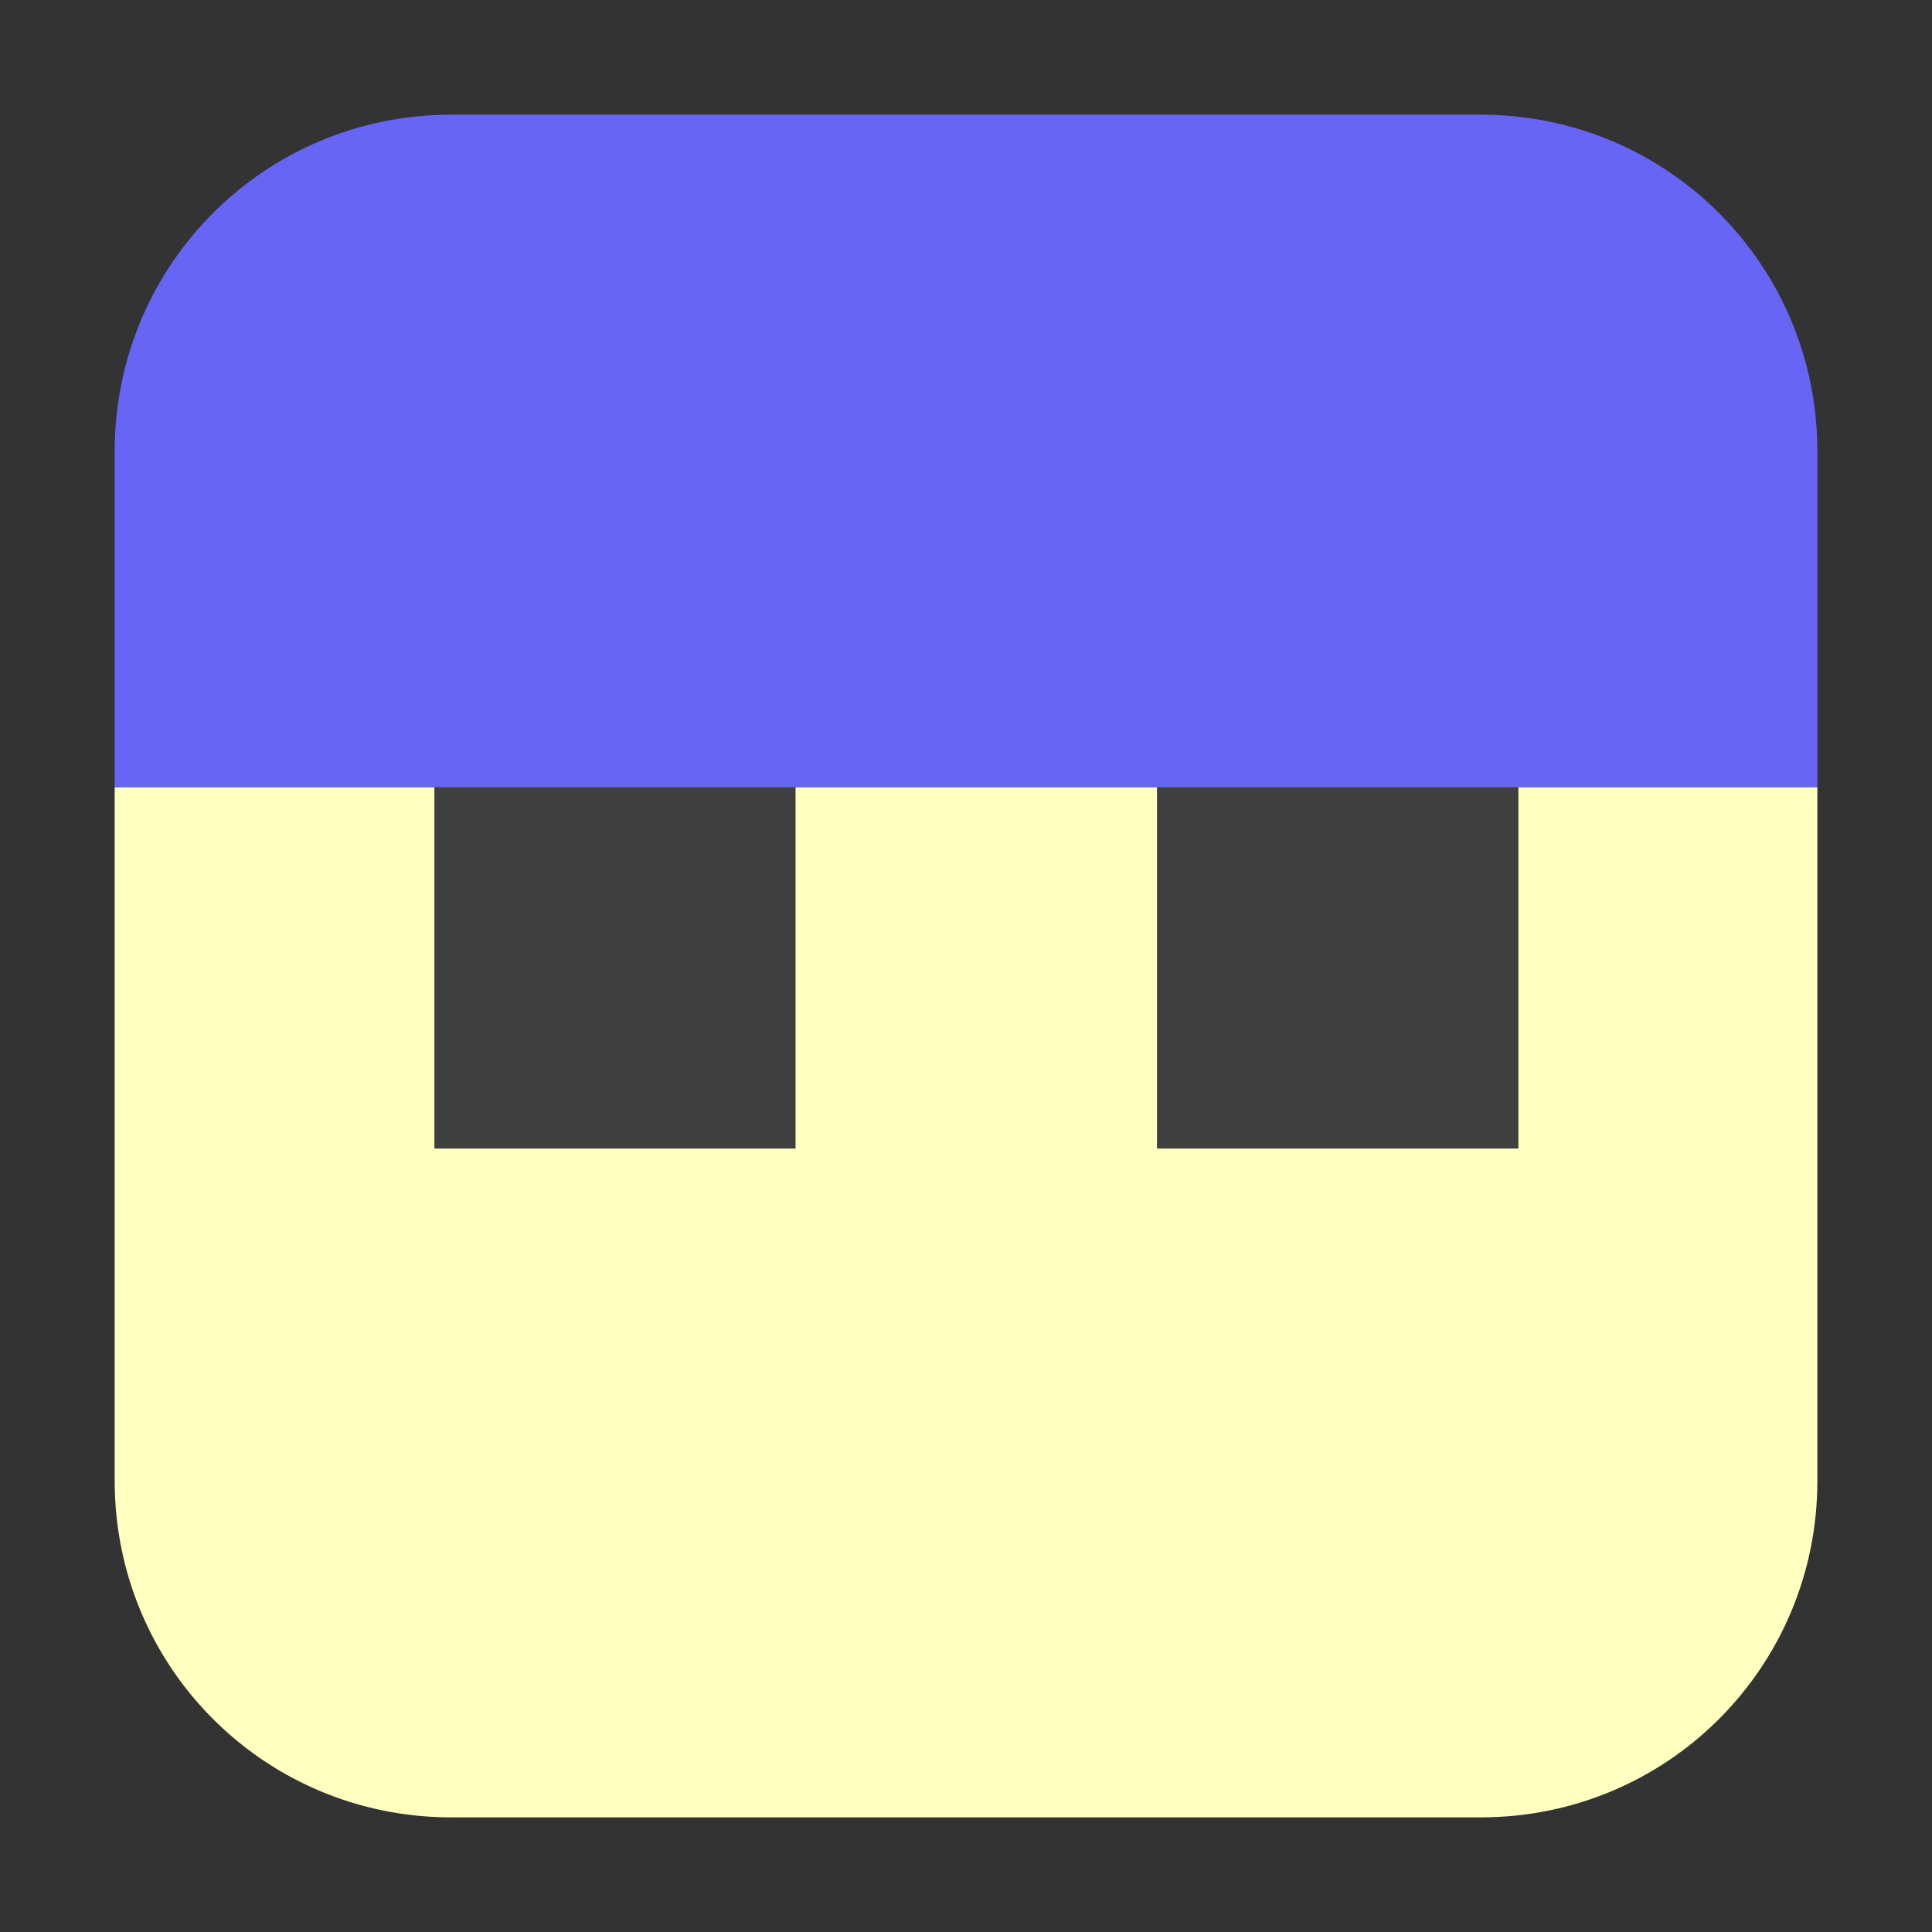 <svg height="36pt" viewBox="0 0 36 36" width="36pt" xmlns="http://www.w3.org/2000/svg"><rect x="0" y="0" width="36" height="36" fill="#333333" stroke="none"/><path d="m2.137 14.668v12.926c0 3.473 2.797 6.27 6.27 6.27h19.184c3.477 0 6.273-2.797 6.273-6.27v-12.926zm0 0" fill="#ffffbf" fill-rule="evenodd"/><path d="m2.137 14.668h31.727v-6.258c0-3.477-2.797-6.273-6.273-6.273h-19.184c-3.473 0-6.27 2.797-6.27 6.273zm0 0" fill="#6765f6" fill-rule="evenodd"/><path d="m8.094 14.668h6.73v6.734h-6.73zm0 0" fill="#3f3f3f"/><path d="m21.559 14.668h6.734v6.734h-6.734zm0 0" fill="#3f3f3f"/></svg>